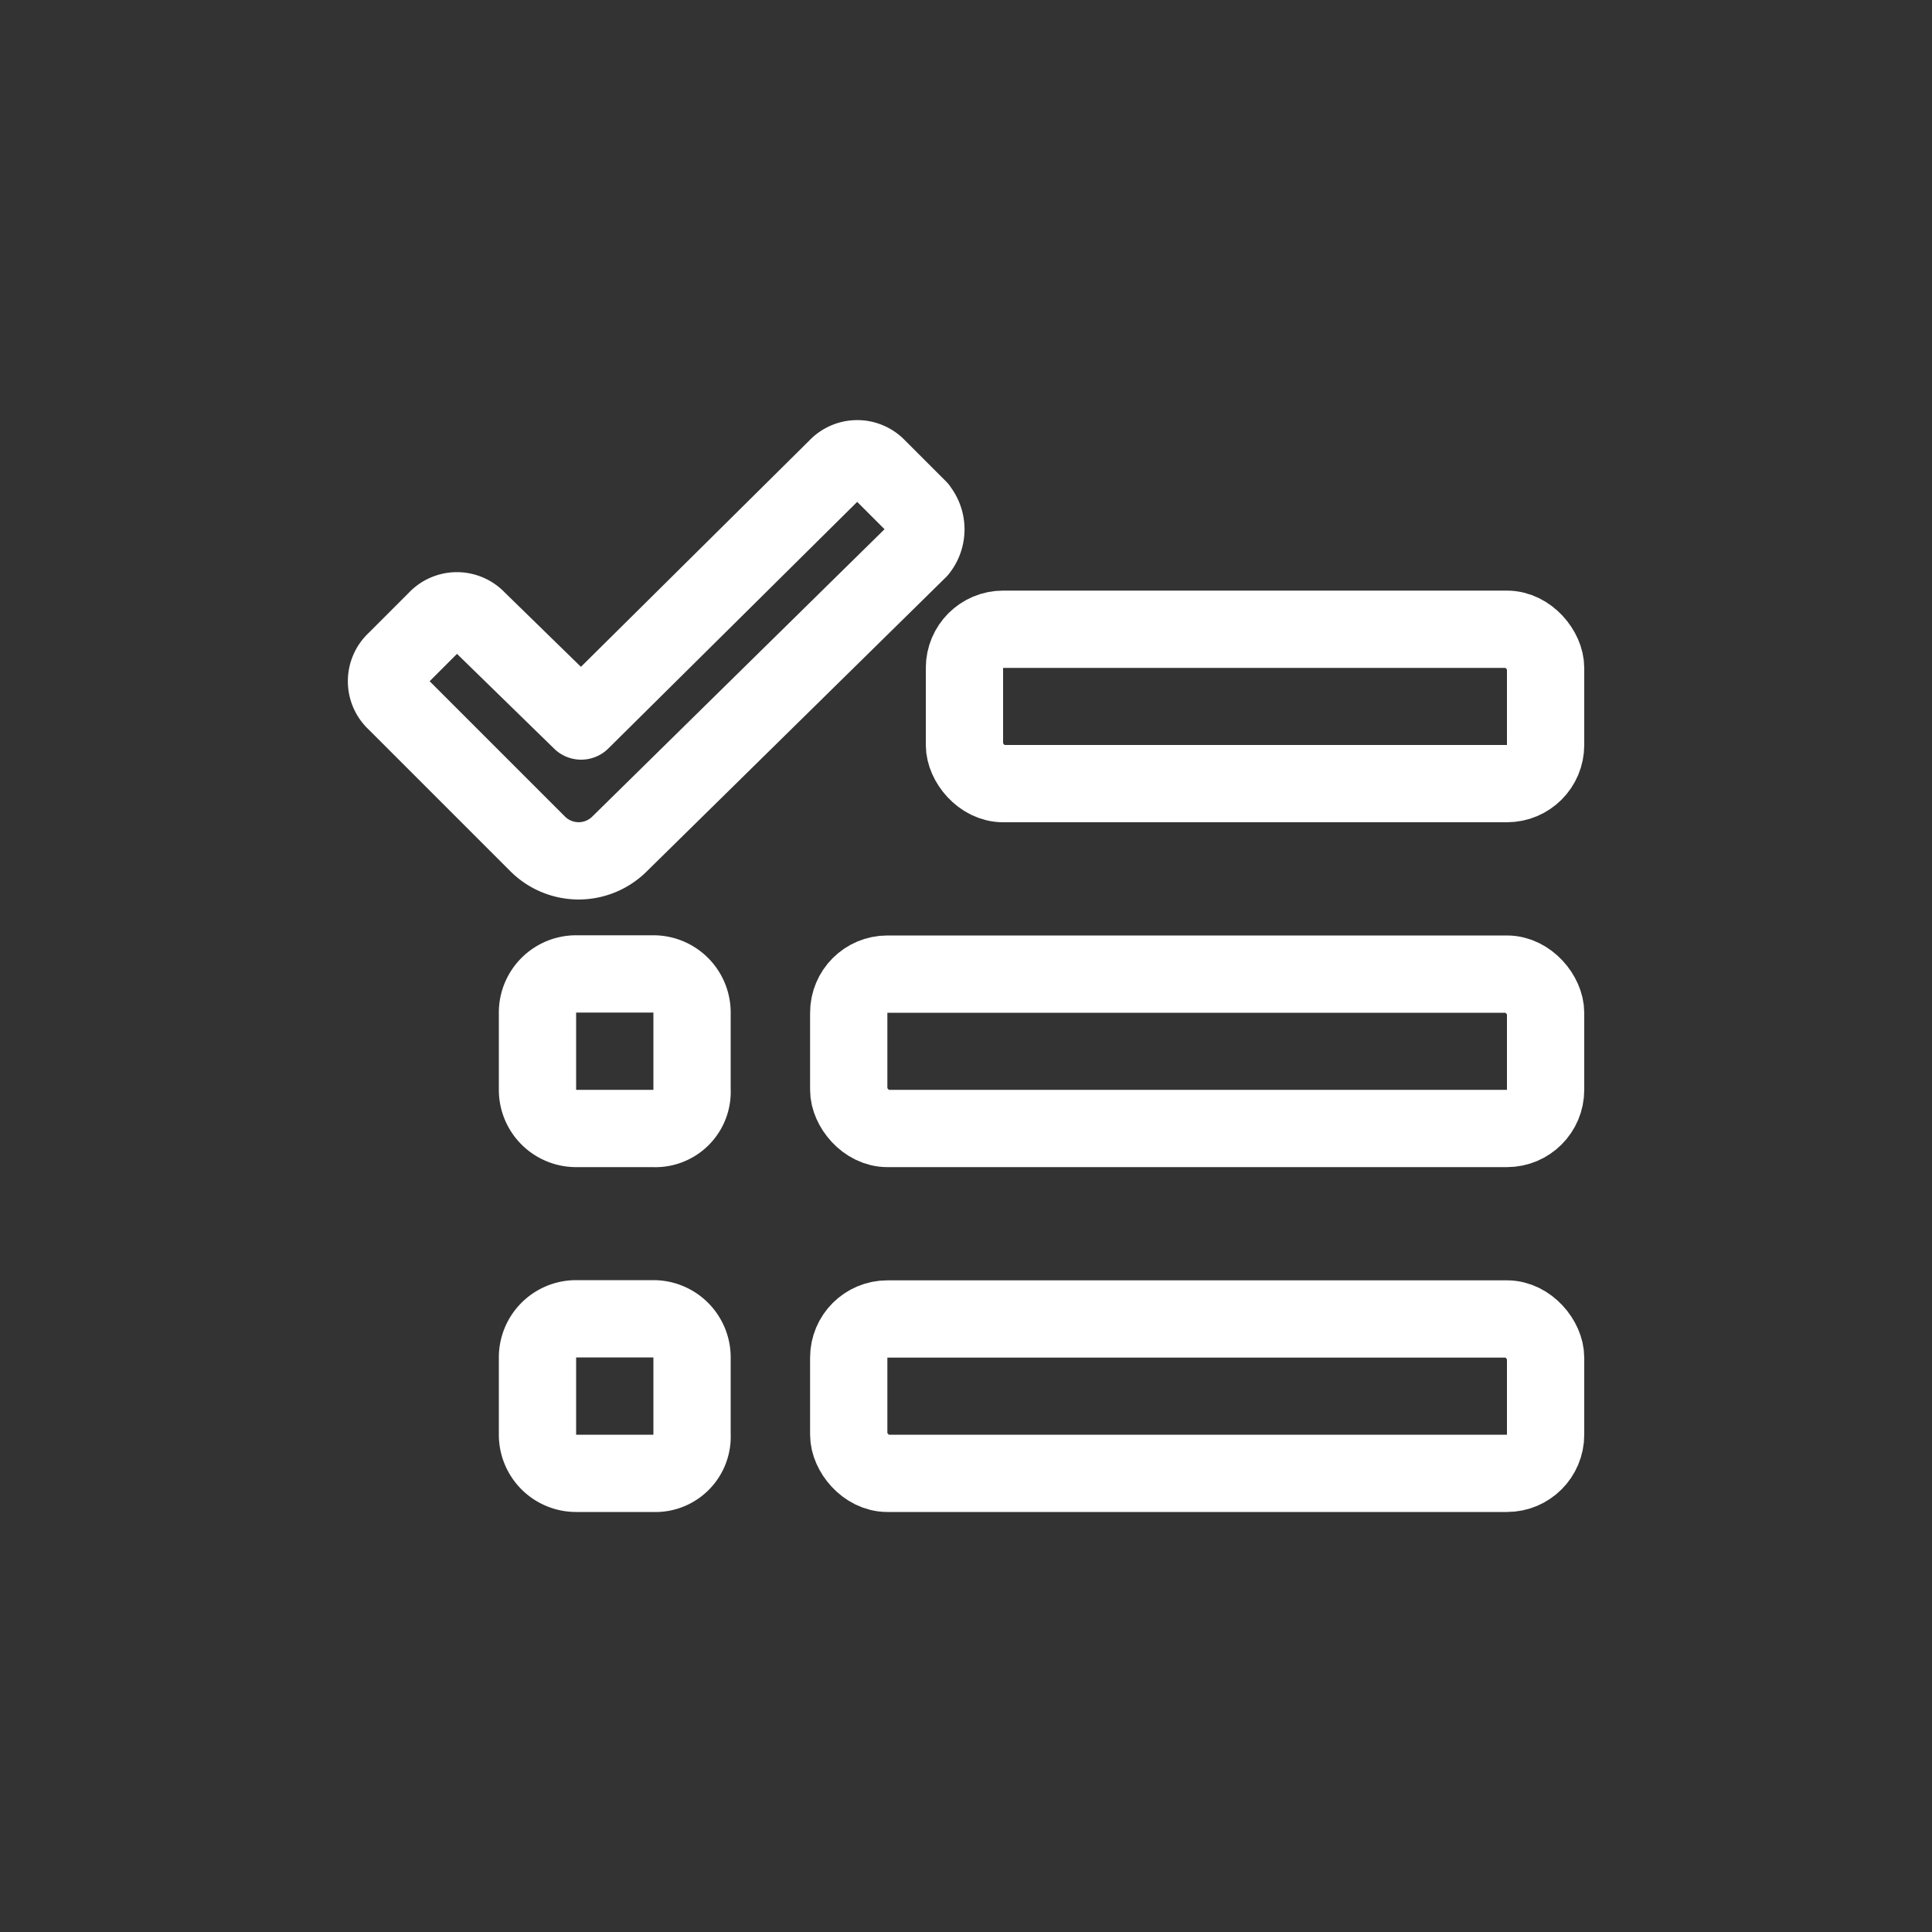 <?xml version="1.0" encoding="utf-8"?>
<svg xmlns="http://www.w3.org/2000/svg" viewBox="0 0 100 100" fill="none" stroke="#ffffff" stroke-width="4" stroke-linecap="round" stroke-linejoin="round">
  <rect x="0" y="0" width="100" height="100" fill="#333333" stroke="none"/>
  <rect x="43.93" y="68.27" width="36.07" height="7.99" rx="2" ry="2"/>
  <path d="M33.82 76.26h-4a2 2 0 0 1-2-2v-4a2 2 0 0 1 2-2h4a2 2 0 0 1 2 2v4A1.9 1.9 0 0 1 33.82 76.26Z"/>
  <path d="M33.82 58.41h-4a2 2 0 0 1-2-2v-4a2 2 0 0 1 2-2h4a2 2 0 0 1 2 2v4A1.9 1.9 0 0 1 33.82 58.41Z"/>
  <rect x="43.93" y="50.42" width="36.07" height="7.99" rx="2" ry="2"/>
  <rect x="49.92" y="32.57" width="30.08" height="7.99" rx="2" ry="2"/>
  <path d="M47.55 26.33 45.43 24.21a1.44 1.44 0 0 0-2.12 0L30.08 37.32l-5.37-5.24a1.44 1.44 0 0 0-2.12 0L20.47 34.2a1.44 1.44 0 0 0 0 2.12l7.36 7.36a3 3 0 0 0 4.24 0L47.55 28.46a1.69 1.69 0 0 0 0-2.12Z"/>
</svg>
